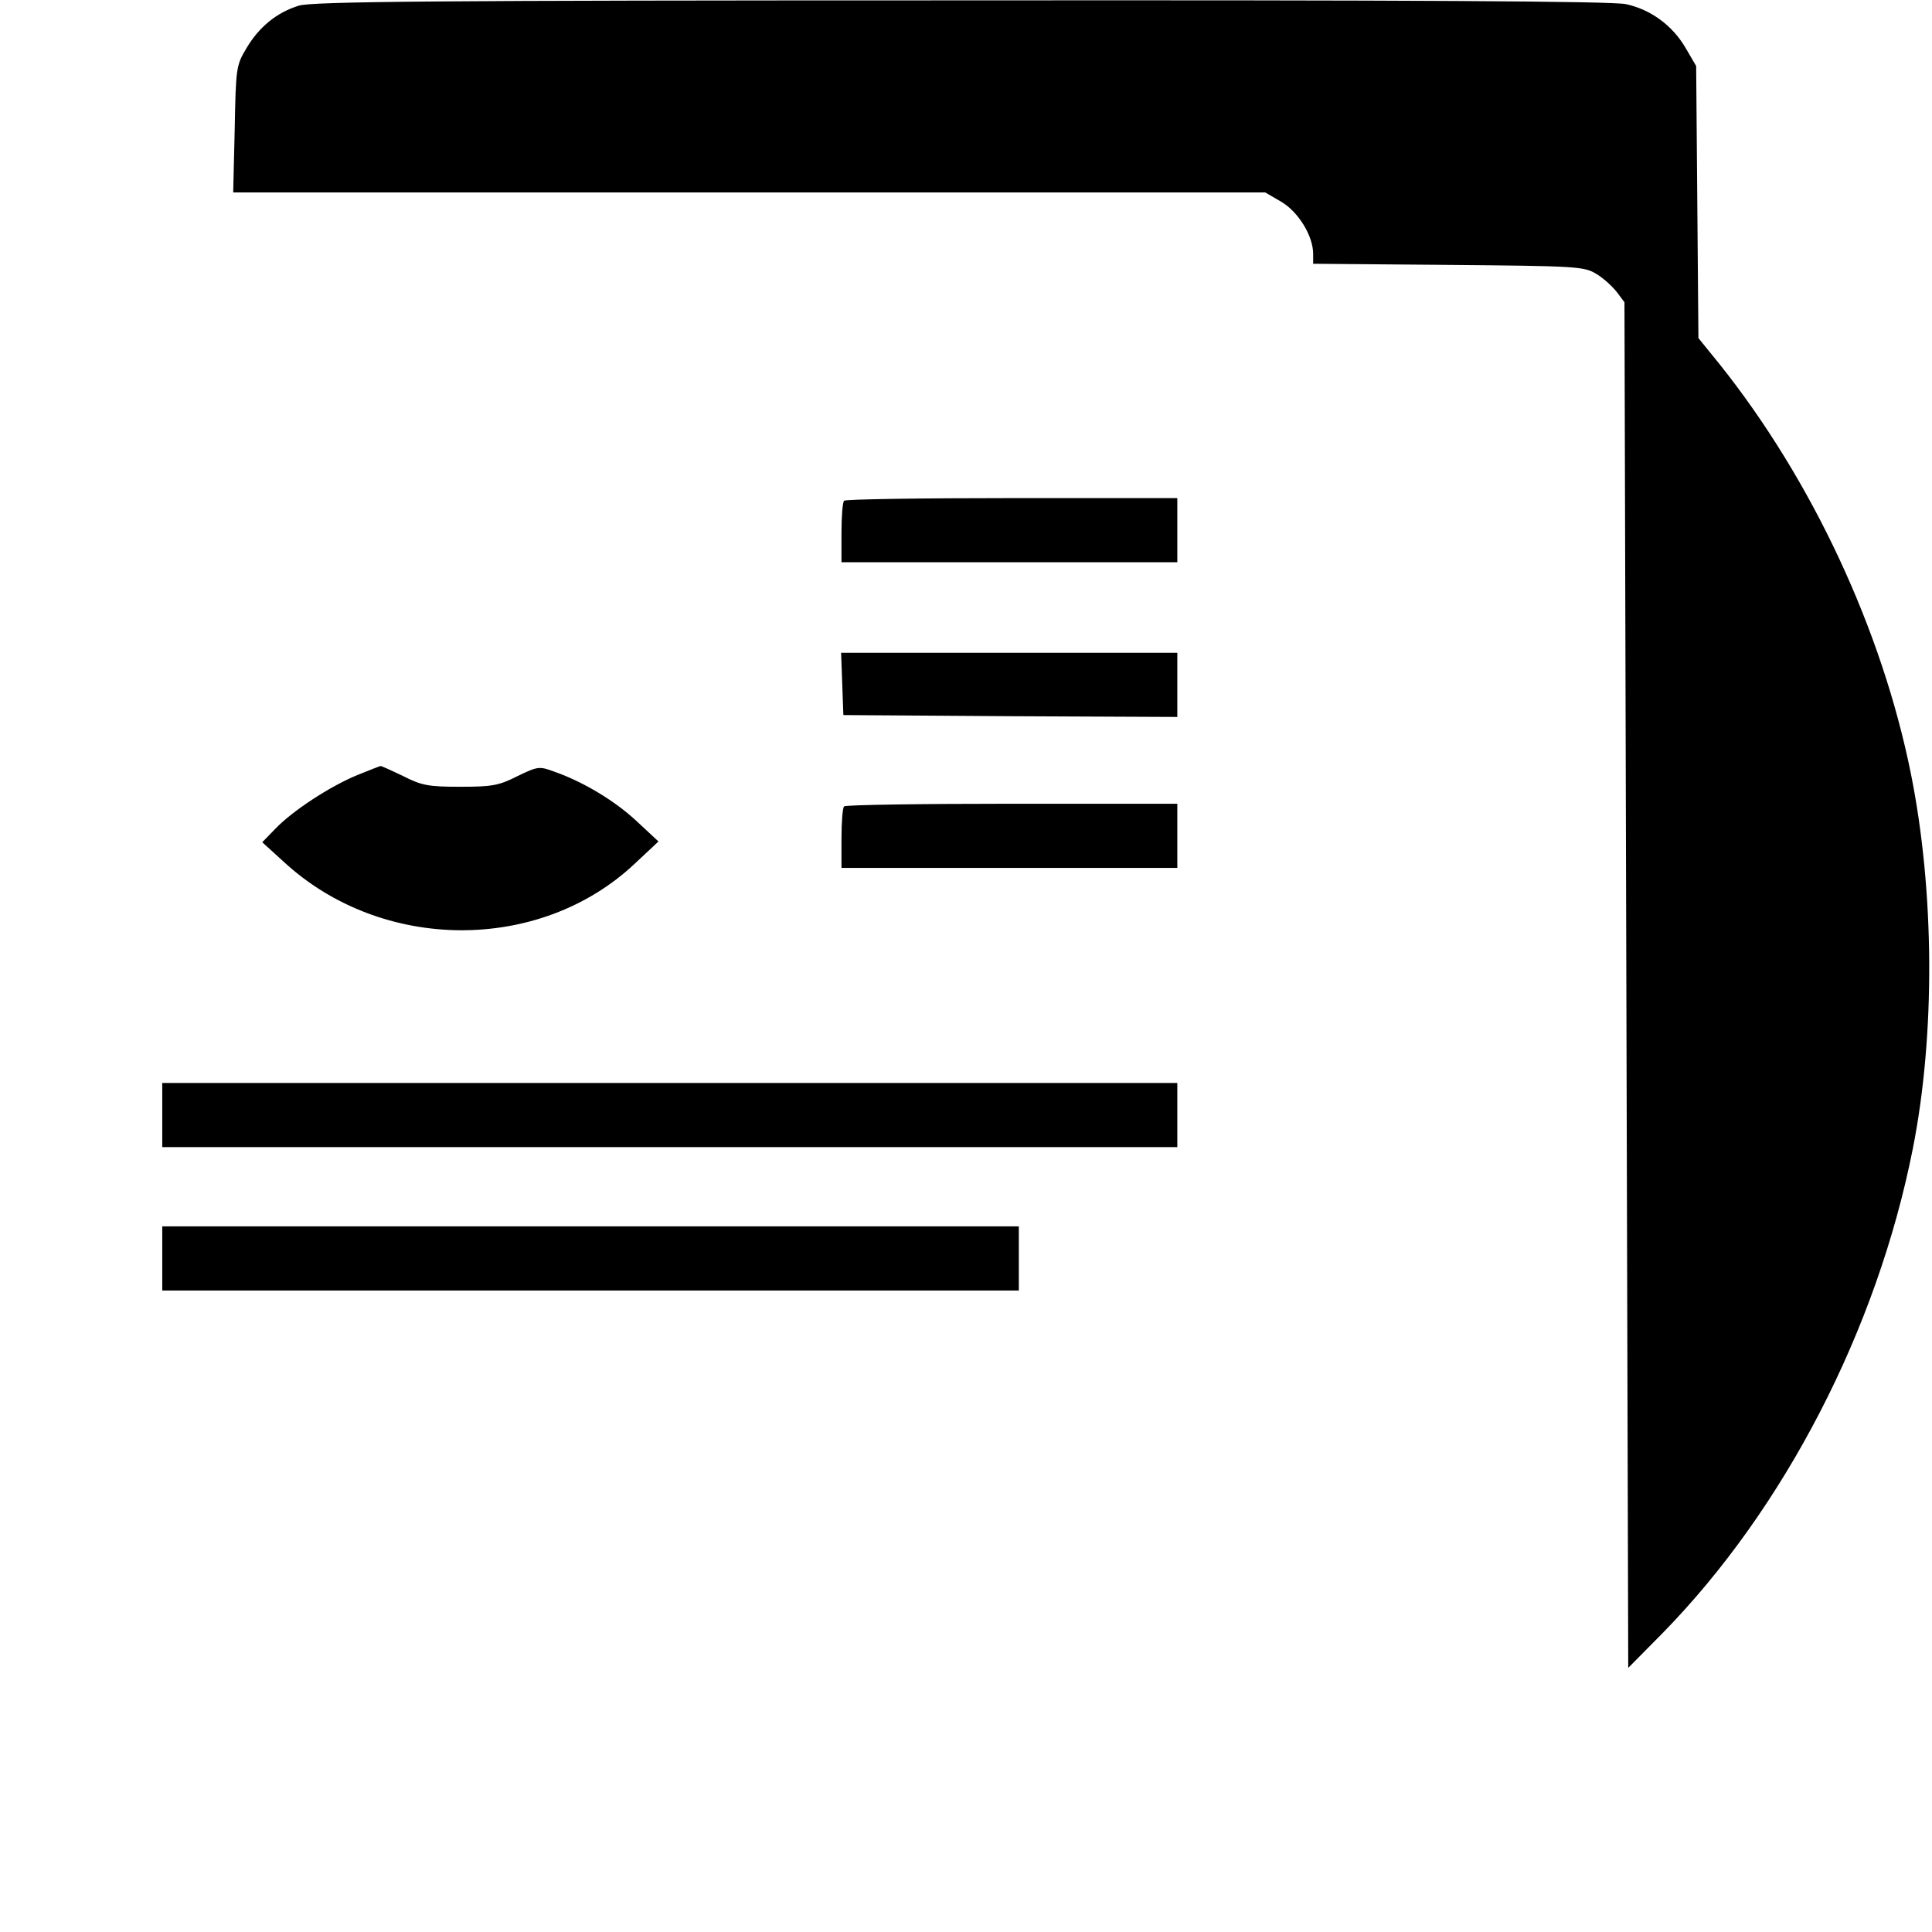 <?xml version="1.0" standalone="no"?>
<!DOCTYPE svg PUBLIC "-//W3C//DTD SVG 20010904//EN"
 "http://www.w3.org/TR/2001/REC-SVG-20010904/DTD/svg10.dtd">
<svg version="1.0" xmlns="http://www.w3.org/2000/svg"
 width="512pt" height="512pt" viewBox="0 0 512 512"
 preserveAspectRatio="xMidYMid meet">

<g transform="translate(0,512) scale(0.1,-0.1)"
fill="#000000" stroke="none">
<path d="M792 5105 c-59 -18 -106 -57 -139 -113 -27 -45 -28 -52 -31 -214 l-4
-168 1368 0 1367 0 43 -25 c45 -27 84 -90 84 -138 l0 -26 358 -3 c336 -3 359
-4 391 -23 19 -11 43 -33 55 -48 l21 -28 5 -1810 5 -1809 91 92 c323 330 568
804 663 1283 60 302 58 682 -5 995 -77 382 -262 778 -507 1085 l-56 69 -3 361
-3 360 -28 48 c-35 60 -93 102 -158 116 -35 8 -579 11 -1762 10 -1399 0 -1720
-3 -1755 -14z"/>
<path d="M2237 3793 c-4 -3 -7 -42 -7 -85 l0 -78 445 0 445 0 0 85 0 85 -438
0 c-241 0 -442 -3 -445 -7z"/>
<path d="M2232 3308 l3 -83 443 -3 442 -2 0 85 0 85 -445 0 -446 0 3 -82z"/>
<path d="M947 3066 c-73 -30 -172 -95 -217 -142 l-35 -36 56 -51 c260 -241
679 -243 931 -6 l63 59 -58 54 c-58 54 -141 104 -218 131 -40 15 -44 14 -98
-12 -49 -25 -68 -28 -151 -28 -83 0 -102 3 -151 28 -31 15 -58 27 -60 27 -2 0
-30 -11 -62 -24z"/>
<path d="M2237 2983 c-4 -3 -7 -42 -7 -85 l0 -78 445 0 445 0 0 85 0 85 -438
0 c-241 0 -442 -3 -445 -7z"/>
<path d="M430 2165 l0 -85 1345 0 1345 0 0 85 0 85 -1345 0 -1345 0 0 -85z"/>
<path d="M430 1785 l0 -85 1135 0 1135 0 0 85 0 85 -1135 0 -1135 0 0 -85z"/>
</g>
</svg>
